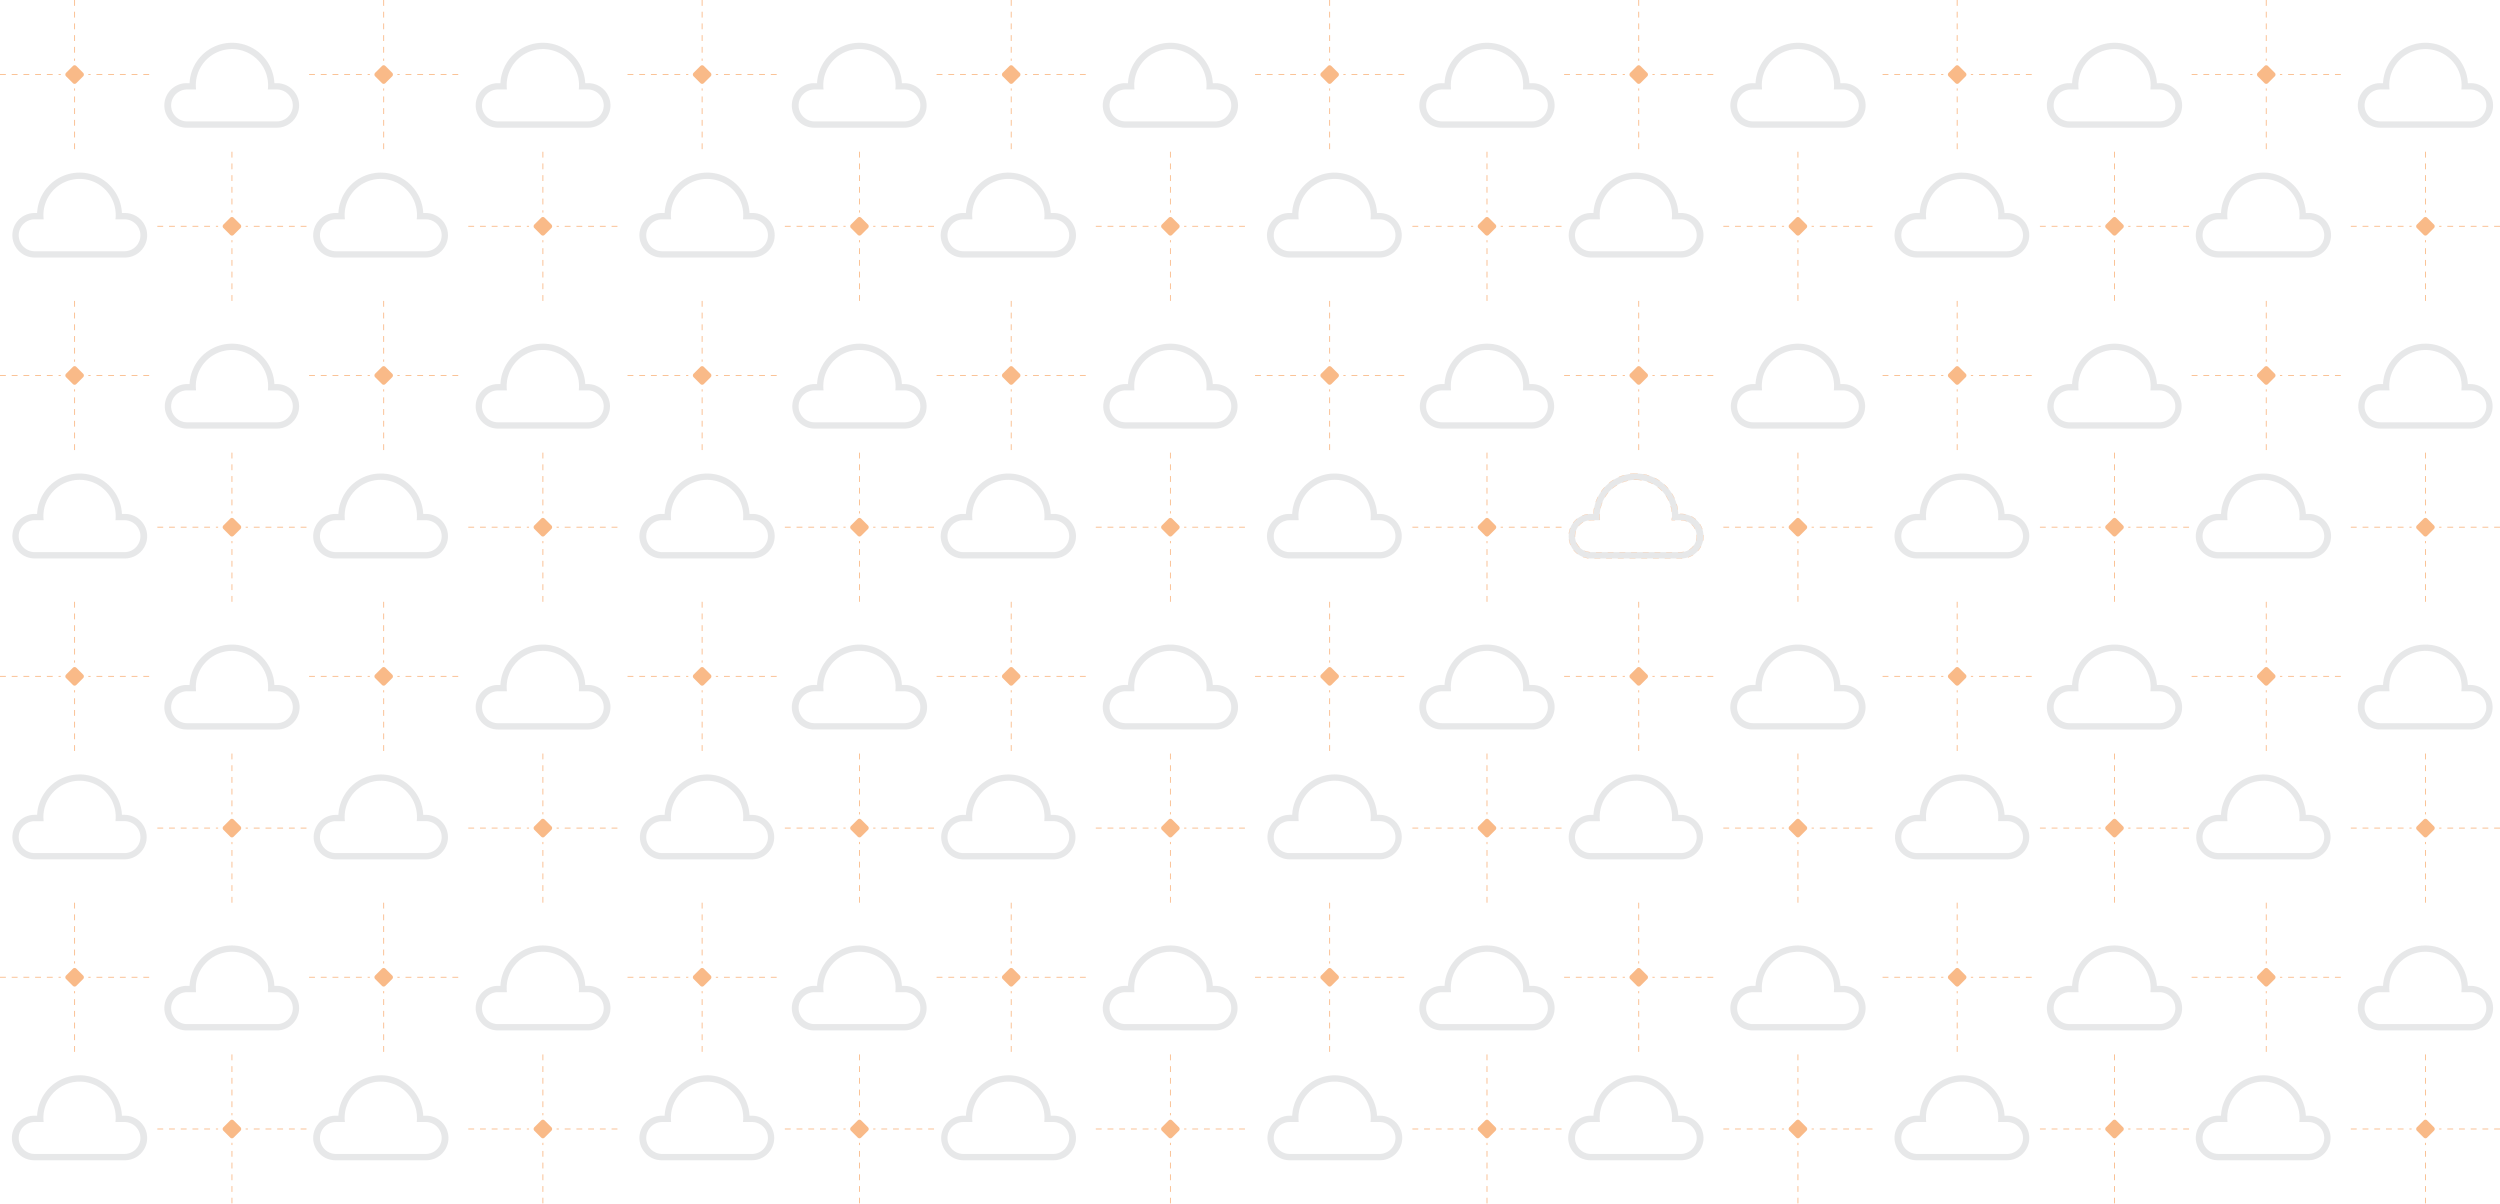 <svg xmlns="http://www.w3.org/2000/svg" viewBox="0 0 2424.94 1167.47"><defs><style>.cls-1{opacity:0.54;}.cls-2,.cls-5{fill:#d3d4d6;}.cls-3,.cls-4{fill:#f47f24;}.cls-3,.cls-5{stroke:#f47f24;stroke-miterlimit:10;stroke-dasharray:5.68;}.cls-3{stroke-width:0.85px;}.cls-5{stroke-width:0.28px;}</style></defs><title>cloud dartAsset 2logo white</title><g id="Layer_2" data-name="Layer 2"><g id="Layer_1-2" data-name="Layer 1"><g class="cls-1"><path class="cls-2" d="M77.18,173.56A35,35,0,0,1,112,212.74h8.71a15.48,15.48,0,0,1,15.48,15.48h0a15.48,15.48,0,0,1-15.48,15.48H33.64a15.48,15.48,0,0,1-15.48-15.48h0a15.48,15.48,0,0,1,15.48-15.48h8.71a35.08,35.08,0,0,1,34.83-39.18m0-6.12A41.15,41.15,0,0,0,36,206.62h-2.4a21.6,21.6,0,0,0-19.89,30,21.54,21.54,0,0,0,11.49,11.49,21.38,21.38,0,0,0,8.4,1.7h87.07a21.6,21.6,0,1,0,0-43.19h-2.4a41.15,41.15,0,0,0-41.13-39.18Z"/><path class="cls-2" d="M225,47.61A35.08,35.08,0,0,1,259.8,86.79h8.71A15.48,15.48,0,0,1,284,102.27h0a15.48,15.48,0,0,1-15.48,15.48H181.44A15.48,15.48,0,0,1,166,102.27h0a15.48,15.48,0,0,1,15.48-15.48h8.71A35.08,35.08,0,0,1,225,47.61m0-6.11a41.15,41.15,0,0,0-41.13,39.18h-2.4a21.6,21.6,0,1,0,0,43.19h87.07a21.52,21.52,0,0,0,15.27-6.33,21.59,21.59,0,0,0-15.27-36.86h-2.4A41.15,41.15,0,0,0,225,41.5Z"/><path class="cls-2" d="M369.38,173.56a35.08,35.08,0,0,1,34.83,39.18h8.71a15.48,15.48,0,0,1,15.48,15.48h0a15.48,15.48,0,0,1-15.48,15.48H325.85a15.48,15.48,0,0,1-15.48-15.48h0a15.48,15.48,0,0,1,15.48-15.48h8.71a35,35,0,0,1,34.82-39.18m0-6.12a41.15,41.15,0,0,0-41.13,39.18h-2.4a21.6,21.6,0,1,0,0,43.19h87.07a21.61,21.61,0,0,0,15.27-6.32,21.6,21.6,0,0,0,4.62-6.87,21.59,21.59,0,0,0-19.89-30h-2.4a40.84,40.84,0,0,0-3.19-14,41.16,41.16,0,0,0-37.95-25.15Z"/><line class="cls-3" x1="224.97" y1="147.18" x2="224.97" y2="206.19"/><rect class="cls-4" x="217.92" y="212.44" width="14.12" height="14.12" rx="2.24" transform="translate(221.1 -94.79) rotate(45)"/><line class="cls-3" x1="152.61" y1="219.49" x2="211.56" y2="219.49"/><line class="cls-3" x1="297.29" y1="219.5" x2="238.28" y2="219.5"/><line class="cls-3" x1="224.98" y1="291.87" x2="224.98" y2="232.91"/><path class="cls-2" d="M526.58,47.61a35.07,35.07,0,0,1,35.07,35.07,37.18,37.18,0,0,1-.24,4.11h8.7a15.48,15.48,0,0,1,15.48,15.48h0a15.48,15.48,0,0,1-15.48,15.48H483a15.48,15.48,0,0,1-15.48-15.48h0A15.48,15.48,0,0,1,483,86.79h8.71a35.08,35.08,0,0,1,34.83-39.18m0-6.11a41.15,41.15,0,0,0-41.14,39.18H483a21.38,21.38,0,0,0-8.4,1.7,21.6,21.6,0,0,0,8.4,41.49h87.07a21.6,21.6,0,1,0,0-43.19h-2.4A41.15,41.15,0,0,0,526.58,41.5Z"/><line class="cls-3" x1="526.58" y1="147.18" x2="526.58" y2="206.19"/><rect class="cls-4" x="519.52" y="212.44" width="14.12" height="14.12" rx="2.24" transform="translate(309.44 -308.06) rotate(45)"/><line class="cls-3" x1="454.21" y1="219.49" x2="513.17" y2="219.49"/><line class="cls-3" x1="598.89" y1="219.5" x2="539.88" y2="219.5"/><line class="cls-3" x1="526.58" y1="291.87" x2="526.58" y2="232.91"/><line class="cls-3" x1="372.16" x2="372.16" y2="59.01"/><rect class="cls-4" x="365.1" y="65.26" width="14.12" height="14.12" rx="2.24" transform="translate(160.14 -241.98) rotate(45)"/><line class="cls-3" x1="299.8" y1="72.31" x2="358.75" y2="72.31"/><line class="cls-3" x1="444.47" y1="72.32" x2="385.46" y2="72.32"/><line class="cls-3" x1="372.17" y1="144.68" x2="372.17" y2="85.73"/><line class="cls-3" x1="72.36" x2="72.36" y2="59.01"/><rect class="cls-4" x="65.31" y="65.26" width="14.12" height="14.12" rx="2.24" transform="translate(72.33 -29.99) rotate(45)"/><line class="cls-3" y1="72.31" x2="58.95" y2="72.31"/><line class="cls-3" x1="144.68" y1="72.32" x2="85.67" y2="72.32"/><line class="cls-3" x1="72.37" y1="144.68" x2="72.37" y2="85.73"/><path class="cls-2" d="M685.86,173.56a35.07,35.07,0,0,1,35.07,35.07,37.18,37.18,0,0,1-.24,4.11h8.7a15.48,15.48,0,0,1,15.48,15.48h0a15.48,15.48,0,0,1-15.48,15.48H642.32a15.48,15.48,0,0,1-15.47-15.48h0a15.48,15.48,0,0,1,15.47-15.48H651a35.08,35.08,0,0,1,34.83-39.18m0-6.12a41.1,41.1,0,0,0-29.12,12.06,41.32,41.32,0,0,0-8.83,13.09,40.84,40.84,0,0,0-3.19,14h-2.4a21.6,21.6,0,1,0,0,43.19h87.07a21.6,21.6,0,1,0,0-43.19H727a41.17,41.17,0,0,0-41.14-39.18Z"/><path class="cls-2" d="M833.66,47.61a35,35,0,0,1,34.82,39.18h8.71a15.48,15.48,0,0,1,15.48,15.48h0a15.48,15.48,0,0,1-15.48,15.48H790.12a15.48,15.48,0,0,1-15.48-15.48h0a15.48,15.48,0,0,1,15.48-15.48h8.71a35.08,35.08,0,0,1,34.83-39.18m0-6.11a41.15,41.15,0,0,0-41.14,39.18h-2.4a21.6,21.6,0,1,0,0,43.19h87.07a21.52,21.52,0,0,0,15.27-6.33,21.59,21.59,0,0,0-15.27-36.86h-2.4A41.15,41.15,0,0,0,833.66,41.5Z"/><path class="cls-2" d="M978.06,173.56a35.08,35.08,0,0,1,34.83,39.18h8.71a15.48,15.48,0,0,1,15.48,15.48h0a15.48,15.48,0,0,1-15.48,15.48H934.53a15.48,15.48,0,0,1-15.48-15.48h0a15.48,15.48,0,0,1,15.48-15.48h8.71a35.08,35.08,0,0,1,34.82-39.18m0-6.12a41.15,41.15,0,0,0-41.13,39.18h-2.4a21.6,21.6,0,1,0,0,43.19h87.07a21.6,21.6,0,1,0,0-43.19h-2.4a41.15,41.15,0,0,0-41.14-39.18Z"/><line class="cls-3" x1="833.66" y1="147.18" x2="833.66" y2="206.19"/><rect class="cls-4" x="826.6" y="212.44" width="14.12" height="14.12" rx="2.24" transform="translate(399.38 -525.2) rotate(45)"/><line class="cls-3" x1="761.29" y1="219.49" x2="820.25" y2="219.49"/><line class="cls-3" x1="905.97" y1="219.5" x2="846.96" y2="219.5"/><line class="cls-3" x1="833.66" y1="291.87" x2="833.66" y2="232.91"/><path class="cls-2" d="M1135.26,47.61a35.07,35.07,0,0,1,35.07,35.07,37.18,37.18,0,0,1-.24,4.11h8.7a15.48,15.48,0,0,1,15.48,15.48h0a15.48,15.48,0,0,1-15.48,15.48h-87.07a15.48,15.48,0,0,1-15.47-15.48h0a15.48,15.48,0,0,1,15.47-15.48h8.71a35.08,35.08,0,0,1,34.83-39.18m0-6.11a41.15,41.15,0,0,0-41.14,39.18h-2.4a21.6,21.6,0,1,0,0,43.19h87.07a21.6,21.6,0,1,0,0-43.19h-2.39a41.17,41.17,0,0,0-41.14-39.18Z"/><line class="cls-3" x1="1135.26" y1="147.18" x2="1135.26" y2="206.19"/><rect class="cls-4" x="1128.2" y="212.44" width="14.12" height="14.12" rx="2.24" transform="translate(487.72 -738.46) rotate(45)"/><line class="cls-3" x1="1062.9" y1="219.49" x2="1121.85" y2="219.49"/><line class="cls-3" x1="1207.57" y1="219.5" x2="1148.56" y2="219.5"/><line class="cls-3" x1="1135.27" y1="291.87" x2="1135.27" y2="232.91"/><line class="cls-3" x1="980.84" x2="980.84" y2="59.01"/><rect class="cls-4" x="973.78" y="65.26" width="14.12" height="14.12" rx="2.24" transform="translate(338.41 -672.38) rotate(45)"/><line class="cls-3" x1="908.48" y1="72.31" x2="967.43" y2="72.31"/><line class="cls-3" x1="1053.15" y1="72.32" x2="994.14" y2="72.32"/><line class="cls-3" x1="980.85" y1="144.68" x2="980.85" y2="85.73"/><line class="cls-3" x1="681.04" x2="681.04" y2="59.01"/><rect class="cls-4" x="673.99" y="65.26" width="14.12" height="14.12" rx="2.24" transform="translate(250.61 -460.39) rotate(45)"/><line class="cls-3" x1="608.68" y1="72.31" x2="667.63" y2="72.31"/><line class="cls-3" x1="753.36" y1="72.32" x2="694.35" y2="72.32"/><line class="cls-3" x1="681.05" y1="144.68" x2="681.05" y2="85.73"/><path class="cls-2" d="M1294.54,173.56a35.08,35.08,0,0,1,34.83,39.18h8.7a15.48,15.48,0,0,1,15.48,15.48h0a15.48,15.48,0,0,1-15.48,15.48H1251a15.48,15.48,0,0,1-15.48-15.48h0A15.48,15.48,0,0,1,1251,212.74h8.7a35.08,35.08,0,0,1,34.83-39.18m0-6.12a41.18,41.18,0,0,0-41.14,39.18H1251a21.6,21.6,0,1,0,0,43.19h87.06a21.56,21.56,0,0,0,15.27-6.32,21.63,21.63,0,0,0,4.63-6.87,21.59,21.59,0,0,0-19.9-30h-2.39a40.84,40.84,0,0,0-3.19-14,41.32,41.32,0,0,0-21.92-21.91,40.89,40.89,0,0,0-16-3.24Z"/><path class="cls-2" d="M1442.34,47.61a35.07,35.07,0,0,1,35.07,35.07,37.18,37.18,0,0,1-.24,4.11h8.7a15.48,15.48,0,0,1,15.48,15.48h0a15.48,15.48,0,0,1-15.48,15.48H1398.8a15.48,15.48,0,0,1-15.47-15.48h0a15.48,15.48,0,0,1,15.47-15.48h8.71a35.08,35.08,0,0,1,34.83-39.18m0-6.11a41.15,41.15,0,0,0-41.14,39.18h-2.4a21.6,21.6,0,1,0,0,43.19h87.07a21.6,21.6,0,1,0,0-43.19h-2.4a41.15,41.15,0,0,0-41.13-39.18Z"/><path class="cls-2" d="M1586.75,173.56a35,35,0,0,1,34.82,39.18h8.71a15.48,15.48,0,0,1,15.48,15.48h0a15.48,15.48,0,0,1-15.48,15.48h-87.07a15.48,15.48,0,0,1-15.48-15.48h0a15.48,15.48,0,0,1,15.48-15.48h8.71a35.08,35.08,0,0,1,34.83-39.18m0-6.12a41.15,41.15,0,0,0-41.14,39.18h-2.4a21.6,21.6,0,0,0-19.89,30,21.54,21.54,0,0,0,11.49,11.49,21.38,21.38,0,0,0,8.4,1.7h87.07a21.6,21.6,0,1,0,0-43.19h-2.4a41.15,41.15,0,0,0-41.13-39.18Z"/><line class="cls-3" x1="1442.34" y1="147.18" x2="1442.34" y2="206.19"/><rect class="cls-4" x="1435.28" y="212.44" width="14.12" height="14.12" rx="2.24" transform="translate(577.66 -955.6) rotate(45)"/><line class="cls-3" x1="1369.98" y1="219.49" x2="1428.93" y2="219.49"/><line class="cls-3" x1="1514.65" y1="219.5" x2="1455.64" y2="219.5"/><line class="cls-3" x1="1442.35" y1="291.87" x2="1442.35" y2="232.91"/><path class="cls-2" d="M1743.94,47.61a35.08,35.08,0,0,1,34.83,39.18h8.71A15.48,15.48,0,0,1,1803,102.27h0a15.48,15.48,0,0,1-15.47,15.48h-87.07a15.48,15.48,0,0,1-15.48-15.48h0a15.48,15.48,0,0,1,15.48-15.48h8.7a37.18,37.18,0,0,1-.24-4.11,35.07,35.07,0,0,1,35.07-35.07m0-6.11a41.18,41.18,0,0,0-41.14,39.18h-2.39a21.6,21.6,0,1,0,0,43.19h87.07a21.6,21.6,0,1,0,0-43.19h-2.4a41.17,41.17,0,0,0-41.14-39.18Z"/><line class="cls-3" x1="1743.94" y1="147.18" x2="1743.94" y2="206.19"/><rect class="cls-4" x="1736.88" y="212.44" width="14.12" height="14.12" rx="2.24" transform="translate(666 -1168.86) rotate(45)"/><line class="cls-3" x1="1671.58" y1="219.49" x2="1730.53" y2="219.49"/><line class="cls-3" x1="1816.26" y1="219.5" x2="1757.24" y2="219.5"/><line class="cls-3" x1="1743.95" y1="291.87" x2="1743.95" y2="232.91"/><line class="cls-3" x1="1589.52" x2="1589.52" y2="59.01"/><rect class="cls-4" x="1582.46" y="65.26" width="14.12" height="14.12" rx="2.24" transform="translate(516.69 -1102.78) rotate(45)"/><line class="cls-3" x1="1517.16" y1="72.31" x2="1576.11" y2="72.31"/><line class="cls-3" x1="1661.84" y1="72.32" x2="1602.83" y2="72.32"/><line class="cls-3" x1="1589.53" y1="144.68" x2="1589.53" y2="85.73"/><line class="cls-3" x1="1289.73" x2="1289.73" y2="59.01"/><rect class="cls-4" x="1282.67" y="65.26" width="14.12" height="14.12" rx="2.24" transform="translate(428.89 -890.79) rotate(45)"/><line class="cls-3" x1="1217.36" y1="72.31" x2="1276.32" y2="72.31"/><line class="cls-3" x1="1362.04" y1="72.32" x2="1303.03" y2="72.32"/><line class="cls-3" x1="1289.73" y1="144.68" x2="1289.73" y2="85.73"/><path class="cls-2" d="M1903.22,173.56a35.08,35.08,0,0,1,34.83,39.18h8.71a15.48,15.48,0,0,1,15.48,15.48h0a15.48,15.48,0,0,1-15.48,15.48h-87.07a15.48,15.48,0,0,1-15.48-15.48h0a15.48,15.48,0,0,1,15.48-15.48h8.7a37.18,37.18,0,0,1-.24-4.11,35.07,35.07,0,0,1,35.07-35.07m0-6.12a41.15,41.15,0,0,0-41.13,39.18h-2.4a21.6,21.6,0,1,0,0,43.19h87.07a21.38,21.38,0,0,0,8.4-1.7,21.54,21.54,0,0,0,11.49-11.49A21.59,21.59,0,0,0,1962,213a21.63,21.63,0,0,0-6.87-4.63,21.38,21.38,0,0,0-8.4-1.7h-2.4a40.84,40.84,0,0,0-3.19-14,41.32,41.32,0,0,0-21.92-21.91,40.89,40.89,0,0,0-16-3.24Z"/><path class="cls-2" d="M2051,47.61a35.08,35.08,0,0,1,34.83,39.18h8.7A15.48,15.48,0,0,1,2110,102.27h0a15.48,15.48,0,0,1-15.48,15.48h-87.06A15.48,15.48,0,0,1,1992,102.27h0a15.48,15.48,0,0,1,15.48-15.48h8.7A35.08,35.08,0,0,1,2051,47.61m0-6.11a41.18,41.18,0,0,0-41.14,39.18h-2.39a21.6,21.6,0,1,0,0,43.19h87.06a21.6,21.6,0,1,0,0-43.19h-2.39A41.17,41.17,0,0,0,2051,41.5Z"/><path class="cls-2" d="M2195.43,173.56a35.07,35.07,0,0,1,35.07,35.07,37.18,37.18,0,0,1-.24,4.11h8.7a15.48,15.48,0,0,1,15.48,15.48h0A15.48,15.48,0,0,1,2239,243.7h-87.07a15.48,15.48,0,0,1-15.47-15.48h0a15.48,15.48,0,0,1,15.47-15.48h8.71a35.08,35.08,0,0,1,34.83-39.18m0-6.12a41.1,41.1,0,0,0-29.12,12.06,41.32,41.32,0,0,0-8.83,13.09,40.84,40.84,0,0,0-3.19,14h-2.4a21.6,21.6,0,1,0,0,43.19H2239a21.6,21.6,0,1,0,0-43.19h-2.4a41.15,41.15,0,0,0-41.13-39.18Z"/><line class="cls-3" x1="2051.02" y1="147.18" x2="2051.02" y2="206.19"/><rect class="cls-4" x="2043.96" y="212.44" width="14.12" height="14.12" rx="2.24" transform="translate(755.94 -1386) rotate(45)"/><line class="cls-3" x1="1978.66" y1="219.49" x2="2037.61" y2="219.49"/><line class="cls-3" x1="2123.33" y1="219.5" x2="2064.32" y2="219.5"/><line class="cls-3" x1="2051.03" y1="291.87" x2="2051.03" y2="232.91"/><path class="cls-2" d="M2352.62,47.61a35.08,35.08,0,0,1,34.83,39.18h8.71a15.48,15.48,0,0,1,15.48,15.48h0a15.48,15.48,0,0,1-15.48,15.48h-87.07a15.48,15.48,0,0,1-15.48-15.48h0a15.48,15.48,0,0,1,15.48-15.48h8.7a37.18,37.18,0,0,1-.24-4.11,35.07,35.07,0,0,1,35.07-35.07m0-6.11a41.15,41.15,0,0,0-41.13,39.18h-2.4a21.6,21.6,0,1,0,0,43.19h87.07a21.6,21.6,0,1,0,0-43.19h-2.4a41.15,41.15,0,0,0-41.14-39.18Z"/><line class="cls-3" x1="2352.62" y1="147.18" x2="2352.62" y2="206.19"/><rect class="cls-4" x="2345.56" y="212.44" width="14.12" height="14.12" rx="2.24" transform="translate(844.27 -1599.27) rotate(45)"/><line class="cls-3" x1="2280.26" y1="219.49" x2="2339.21" y2="219.49"/><line class="cls-3" x1="2424.94" y1="219.5" x2="2365.93" y2="219.5"/><line class="cls-3" x1="2352.63" y1="291.87" x2="2352.63" y2="232.91"/><line class="cls-3" x1="2198.2" x2="2198.2" y2="59.01"/><rect class="cls-4" x="2191.15" y="65.26" width="14.12" height="14.12" rx="2.24" transform="translate(694.97 -1533.18) rotate(45)"/><line class="cls-3" x1="2125.84" y1="72.31" x2="2184.79" y2="72.31"/><line class="cls-3" x1="2270.52" y1="72.32" x2="2211.51" y2="72.32"/><line class="cls-3" x1="2198.21" y1="144.68" x2="2198.21" y2="85.73"/><line class="cls-3" x1="1898.41" x2="1898.41" y2="59.01"/><rect class="cls-4" x="1891.35" y="65.26" width="14.12" height="14.12" rx="2.24" transform="translate(607.16 -1321.2) rotate(45)"/><line class="cls-3" x1="1826.05" y1="72.31" x2="1885" y2="72.31"/><line class="cls-3" x1="1970.72" y1="72.32" x2="1911.71" y2="72.32"/><line class="cls-3" x1="1898.42" y1="144.68" x2="1898.42" y2="85.73"/><path class="cls-2" d="M77.18,465.42A35,35,0,0,1,112,504.6h8.71a15.48,15.48,0,0,1,15.48,15.48h0a15.48,15.48,0,0,1-15.48,15.48H33.64a15.48,15.48,0,0,1-15.48-15.48h0A15.48,15.48,0,0,1,33.64,504.6h8.71a35.08,35.08,0,0,1,34.83-39.18m0-6.11A41.15,41.15,0,0,0,36,498.49h-2.4a21.61,21.61,0,0,0-15.27,6.32,21.6,21.6,0,0,0-4.62,6.87,21.59,21.59,0,0,0,19.89,30h87.07a21.6,21.6,0,1,0,0-43.19h-2.4a41.15,41.15,0,0,0-41.13-39.18Z"/><path class="cls-2" d="M225,339.48a35.08,35.08,0,0,1,34.83,39.18h8.71A15.48,15.48,0,0,1,284,394.14h0a15.48,15.48,0,0,1-15.48,15.48H181.44A15.48,15.48,0,0,1,166,394.14h0a15.48,15.48,0,0,1,15.48-15.48h8.71A35.08,35.08,0,0,1,225,339.48m0-6.12a41.16,41.16,0,0,0-41.13,39.19h-2.4a21.45,21.45,0,0,0-15.27,6.32,21.59,21.59,0,0,0,15.27,36.86h87.07a21.59,21.59,0,1,0,0-43.18h-2.4a41.08,41.08,0,0,0-12-27.12A41.06,41.06,0,0,0,225,333.36Z"/><path class="cls-2" d="M369.38,465.42a35.08,35.08,0,0,1,34.83,39.18h8.71a15.48,15.48,0,0,1,15.48,15.48h0a15.48,15.48,0,0,1-15.48,15.48H325.85a15.48,15.48,0,0,1-15.48-15.48h0a15.48,15.48,0,0,1,15.48-15.48h8.71a35,35,0,0,1,34.82-39.18m0-6.11a41.15,41.15,0,0,0-41.13,39.18h-2.4a21.6,21.6,0,1,0,0,43.19h87.07a21.6,21.6,0,0,0,19.89-30,21.54,21.54,0,0,0-11.49-11.49,21.38,21.38,0,0,0-8.4-1.7h-2.4a41.15,41.15,0,0,0-41.14-39.18Z"/><line class="cls-3" x1="224.97" y1="439.05" x2="224.97" y2="498.06"/><rect class="cls-4" x="217.92" y="504.31" width="14.12" height="14.12" rx="2.24" transform="translate(427.48 -9.31) rotate(45)"/><line class="cls-3" x1="152.61" y1="511.36" x2="211.56" y2="511.36"/><line class="cls-3" x1="297.29" y1="511.37" x2="238.28" y2="511.37"/><line class="cls-3" x1="224.98" y1="583.73" x2="224.98" y2="524.78"/><path class="cls-2" d="M526.58,339.48a35.07,35.07,0,0,1,35.07,35.07,37.18,37.18,0,0,1-.24,4.11h8.7a15.48,15.48,0,0,1,15.48,15.48h0a15.48,15.48,0,0,1-15.48,15.48H483a15.48,15.48,0,0,1-15.48-15.48h0A15.48,15.48,0,0,1,483,378.66h8.71a35.08,35.08,0,0,1,34.83-39.18m0-6.12a41.16,41.16,0,0,0-41.14,39.19H483a21.59,21.59,0,1,0,0,43.18h87.07a21.59,21.59,0,1,0,0-43.18h-2.4a41.08,41.08,0,0,0-12-27.12,41.06,41.06,0,0,0-29.12-12.07Z"/><line class="cls-3" x1="526.58" y1="439.05" x2="526.58" y2="498.06"/><rect class="cls-4" x="519.52" y="504.31" width="14.12" height="14.12" rx="2.24" transform="translate(515.82 -222.57) rotate(45)"/><line class="cls-3" x1="454.21" y1="511.36" x2="513.17" y2="511.36"/><line class="cls-3" x1="598.89" y1="511.37" x2="539.88" y2="511.37"/><line class="cls-3" x1="526.58" y1="583.73" x2="526.58" y2="524.78"/><line class="cls-3" x1="372.16" y1="291.87" x2="372.16" y2="350.88"/><rect class="cls-4" x="365.1" y="357.12" width="14.12" height="14.12" rx="2.24" transform="translate(366.52 -156.49) rotate(45)"/><line class="cls-3" x1="299.8" y1="364.17" x2="358.75" y2="364.17"/><line class="cls-3" x1="444.47" y1="364.19" x2="385.46" y2="364.19"/><line class="cls-3" x1="372.17" y1="436.55" x2="372.17" y2="377.6"/><line class="cls-3" x1="72.36" y1="291.87" x2="72.36" y2="350.88"/><rect class="cls-4" x="65.31" y="357.12" width="14.12" height="14.12" rx="2.24" transform="translate(278.71 55.5) rotate(45)"/><line class="cls-3" y1="364.17" x2="58.95" y2="364.17"/><line class="cls-3" x1="144.68" y1="364.19" x2="85.67" y2="364.19"/><line class="cls-3" x1="72.37" y1="436.55" x2="72.37" y2="377.6"/><path class="cls-2" d="M685.86,465.42a35.07,35.07,0,0,1,35.07,35.07,37,37,0,0,1-.24,4.11h8.7a15.48,15.48,0,0,1,15.48,15.48h0a15.48,15.48,0,0,1-15.48,15.48H642.32a15.48,15.48,0,0,1-15.47-15.48h0a15.48,15.48,0,0,1,15.47-15.48H651a35.08,35.08,0,0,1,34.83-39.18m0-6.11a41.15,41.15,0,0,0-41.14,39.18h-2.4a21.6,21.6,0,1,0,0,43.19h87.07a21.6,21.6,0,1,0,0-43.19H727a41.17,41.17,0,0,0-41.14-39.18Z"/><path class="cls-2" d="M833.66,339.48a35,35,0,0,1,34.82,39.18h8.71a15.48,15.48,0,0,1,15.48,15.48h0a15.48,15.48,0,0,1-15.48,15.48H790.12a15.48,15.48,0,0,1-15.48-15.48h0a15.48,15.48,0,0,1,15.48-15.48h8.71a35.08,35.08,0,0,1,34.83-39.18m0-6.12a41.16,41.16,0,0,0-41.14,39.19h-2.4a21.59,21.59,0,0,0-15.27,36.86,21.61,21.61,0,0,0,15.27,6.32h87.07a21.59,21.59,0,1,0,0-43.18h-2.4a41.08,41.08,0,0,0-12-27.12,41.06,41.06,0,0,0-29.12-12.07Z"/><path class="cls-2" d="M978.06,465.42a35.08,35.08,0,0,1,34.83,39.18h8.71a15.48,15.48,0,0,1,15.48,15.48h0a15.48,15.48,0,0,1-15.48,15.48H934.53a15.48,15.48,0,0,1-15.48-15.48h0a15.48,15.48,0,0,1,15.48-15.48h8.71a35.08,35.08,0,0,1,34.82-39.18m0-6.11a41.15,41.15,0,0,0-41.13,39.18h-2.4a21.6,21.6,0,1,0,0,43.19h87.07a21.6,21.6,0,1,0,0-43.19h-2.4a41.15,41.15,0,0,0-41.14-39.18Z"/><line class="cls-3" x1="833.66" y1="439.05" x2="833.66" y2="498.06"/><rect class="cls-4" x="826.6" y="504.31" width="14.12" height="14.12" rx="2.24" transform="translate(605.76 -439.71) rotate(45)"/><line class="cls-3" x1="761.29" y1="511.36" x2="820.25" y2="511.36"/><line class="cls-3" x1="905.97" y1="511.37" x2="846.96" y2="511.37"/><line class="cls-3" x1="833.66" y1="583.73" x2="833.66" y2="524.78"/><path class="cls-2" d="M1135.26,339.48a35.07,35.07,0,0,1,35.07,35.07,37.18,37.18,0,0,1-.24,4.11h8.7a15.48,15.48,0,0,1,15.48,15.48h0a15.48,15.48,0,0,1-15.48,15.48h-87.07a15.48,15.48,0,0,1-15.47-15.48h0a15.48,15.48,0,0,1,15.47-15.48h8.71a35.08,35.08,0,0,1,34.83-39.18m0-6.12a41.16,41.16,0,0,0-41.14,39.19h-2.4a21.59,21.59,0,1,0,0,43.18h87.07a21.59,21.59,0,1,0,0-43.18h-2.39a41.17,41.17,0,0,0-41.14-39.19Z"/><line class="cls-3" x1="1135.26" y1="439.05" x2="1135.26" y2="498.06"/><rect class="cls-4" x="1128.2" y="504.31" width="14.12" height="14.12" rx="2.24" transform="translate(694.1 -652.97) rotate(45)"/><line class="cls-3" x1="1062.9" y1="511.36" x2="1121.85" y2="511.36"/><line class="cls-3" x1="1207.57" y1="511.37" x2="1148.56" y2="511.37"/><line class="cls-3" x1="1135.27" y1="583.73" x2="1135.27" y2="524.78"/><line class="cls-3" x1="980.84" y1="291.87" x2="980.84" y2="350.88"/><rect class="cls-4" x="973.78" y="357.12" width="14.12" height="14.12" rx="2.24" transform="translate(544.8 -586.89) rotate(45)"/><line class="cls-3" x1="908.48" y1="364.17" x2="967.43" y2="364.17"/><line class="cls-3" x1="1053.15" y1="364.19" x2="994.14" y2="364.19"/><line class="cls-3" x1="980.85" y1="436.55" x2="980.85" y2="377.6"/><line class="cls-3" x1="681.04" y1="291.87" x2="681.04" y2="350.88"/><rect class="cls-4" x="673.99" y="357.12" width="14.12" height="14.12" rx="2.24" transform="translate(456.99 -374.91) rotate(45)"/><line class="cls-3" x1="608.68" y1="364.17" x2="667.63" y2="364.17"/><line class="cls-3" x1="753.36" y1="364.19" x2="694.35" y2="364.19"/><line class="cls-3" x1="681.05" y1="436.55" x2="681.05" y2="377.6"/><path class="cls-2" d="M1294.54,465.42a35.08,35.08,0,0,1,34.83,39.18h8.7a15.48,15.48,0,0,1,15.48,15.48h0a15.48,15.48,0,0,1-15.48,15.48H1251a15.48,15.48,0,0,1-15.48-15.48h0A15.48,15.48,0,0,1,1251,504.6h8.7a35.08,35.08,0,0,1,34.83-39.18m0-6.11a41.18,41.18,0,0,0-41.14,39.18H1251a21.6,21.6,0,1,0,0,43.19h87.06a21.6,21.6,0,0,0,19.9-30,21.63,21.63,0,0,0-11.49-11.49,21.39,21.39,0,0,0-8.41-1.7h-2.39a41.17,41.17,0,0,0-41.14-39.18Z"/><path class="cls-2" d="M1442.34,339.48a35.07,35.07,0,0,1,35.07,35.07,37.18,37.18,0,0,1-.24,4.11h8.7a15.48,15.48,0,0,1,15.48,15.48h0a15.48,15.48,0,0,1-15.48,15.48H1398.8a15.48,15.48,0,0,1-15.47-15.48h0a15.48,15.48,0,0,1,15.47-15.48h8.71a35.08,35.08,0,0,1,34.83-39.18m0-6.12a41.16,41.16,0,0,0-41.14,39.19h-2.4a21.59,21.59,0,1,0,0,43.18h87.07a21.62,21.62,0,0,0,19.9-13.18,21.57,21.57,0,0,0-19.9-30h-2.4a41.15,41.15,0,0,0-41.13-39.19Z"/><path class="cls-5" d="M1586.75,465.42a35,35,0,0,1,34.82,39.18h8.71a15.48,15.48,0,0,1,15.48,15.48h0a15.48,15.48,0,0,1-15.48,15.48h-87.07a15.48,15.48,0,0,1-15.48-15.48h0a15.48,15.48,0,0,1,15.48-15.48h8.71a35.08,35.08,0,0,1,34.83-39.18m0-6.11a41.15,41.15,0,0,0-41.14,39.18h-2.4a21.61,21.61,0,0,0-15.27,6.32,21.6,21.6,0,0,0-4.62,6.87,21.59,21.59,0,0,0,19.89,30h87.07a21.6,21.6,0,1,0,0-43.19h-2.4a41.15,41.15,0,0,0-41.13-39.18Z"/><line class="cls-3" x1="1442.34" y1="439.05" x2="1442.34" y2="498.06"/><rect class="cls-4" x="1435.28" y="504.31" width="14.12" height="14.12" rx="2.24" transform="translate(784.04 -870.11) rotate(45)"/><line class="cls-3" x1="1369.98" y1="511.36" x2="1428.93" y2="511.36"/><line class="cls-3" x1="1514.65" y1="511.37" x2="1455.64" y2="511.37"/><line class="cls-3" x1="1442.35" y1="583.73" x2="1442.35" y2="524.78"/><path class="cls-2" d="M1743.94,339.48a35.08,35.08,0,0,1,34.83,39.18h8.71A15.48,15.48,0,0,1,1803,394.14h0a15.48,15.48,0,0,1-15.47,15.48h-87.07a15.48,15.48,0,0,1-15.48-15.48h0a15.48,15.48,0,0,1,15.48-15.48h8.7a37.18,37.18,0,0,1-.24-4.11,35.07,35.07,0,0,1,35.07-35.07m0-6.12a41.19,41.19,0,0,0-41.14,39.19h-2.39a21.59,21.59,0,1,0,0,43.18h87.07a21.59,21.59,0,1,0,0-43.18h-2.4a41.17,41.17,0,0,0-41.14-39.19Z"/><line class="cls-3" x1="1743.94" y1="439.05" x2="1743.94" y2="498.06"/><rect class="cls-4" x="1736.88" y="504.31" width="14.12" height="14.12" rx="2.24" transform="translate(872.38 -1083.38) rotate(45)"/><line class="cls-3" x1="1671.58" y1="511.36" x2="1730.53" y2="511.36"/><line class="cls-3" x1="1816.26" y1="511.37" x2="1757.24" y2="511.37"/><line class="cls-3" x1="1743.95" y1="583.73" x2="1743.95" y2="524.78"/><line class="cls-3" x1="1589.52" y1="291.87" x2="1589.52" y2="350.88"/><rect class="cls-4" x="1582.46" y="357.12" width="14.12" height="14.12" rx="2.24" transform="translate(723.07 -1017.3) rotate(45)"/><line class="cls-3" x1="1517.16" y1="364.17" x2="1576.11" y2="364.17"/><line class="cls-3" x1="1661.84" y1="364.19" x2="1602.83" y2="364.19"/><line class="cls-3" x1="1589.53" y1="436.55" x2="1589.53" y2="377.6"/><line class="cls-3" x1="1289.73" y1="291.87" x2="1289.73" y2="350.88"/><rect class="cls-4" x="1282.67" y="357.12" width="14.12" height="14.12" rx="2.24" transform="translate(635.27 -805.31) rotate(45)"/><line class="cls-3" x1="1217.36" y1="364.17" x2="1276.32" y2="364.17"/><line class="cls-3" x1="1362.04" y1="364.19" x2="1303.03" y2="364.19"/><line class="cls-3" x1="1289.73" y1="436.55" x2="1289.73" y2="377.6"/><path class="cls-2" d="M1903.22,465.42a35.08,35.08,0,0,1,34.83,39.18h8.71a15.48,15.48,0,0,1,15.48,15.48h0a15.48,15.48,0,0,1-15.48,15.48h-87.07a15.48,15.48,0,0,1-15.48-15.48h0a15.48,15.48,0,0,1,15.48-15.48h8.7a37,37,0,0,1-.24-4.11,35.07,35.07,0,0,1,35.07-35.07m0-6.11a41.15,41.15,0,0,0-41.13,39.18h-2.4a21.6,21.6,0,1,0,0,43.19h87.07a21.38,21.38,0,0,0,8.4-1.7,21.59,21.59,0,0,0,13.19-19.9,21.38,21.38,0,0,0-1.7-8.4,21.54,21.54,0,0,0-11.49-11.49,21.38,21.38,0,0,0-8.4-1.7h-2.4a41.17,41.17,0,0,0-41.14-39.18Z"/><path class="cls-2" d="M2051,339.48a35.08,35.08,0,0,1,34.83,39.18h8.7A15.48,15.48,0,0,1,2110,394.14h0a15.48,15.48,0,0,1-15.48,15.48h-87.06A15.48,15.48,0,0,1,1992,394.14h0a15.48,15.48,0,0,1,15.48-15.48h8.7A35.08,35.08,0,0,1,2051,339.48m0-6.12a41.19,41.19,0,0,0-41.14,39.19h-2.39a21.59,21.59,0,1,0,0,43.18h87.06a21.59,21.59,0,1,0,0-43.18h-2.39A41.17,41.17,0,0,0,2051,333.36Z"/><path class="cls-2" d="M2195.43,465.42a35.07,35.07,0,0,1,35.07,35.07,37,37,0,0,1-.24,4.11h8.7a15.48,15.48,0,0,1,15.48,15.48h0A15.48,15.48,0,0,1,2239,535.56h-87.07a15.48,15.48,0,0,1-15.47-15.48h0a15.48,15.48,0,0,1,15.47-15.48h8.71a35.08,35.08,0,0,1,34.83-39.18m0-6.11a41.15,41.15,0,0,0-41.14,39.18h-2.4a21.6,21.6,0,1,0,0,43.19H2239a21.6,21.6,0,1,0,0-43.19h-2.4a41.15,41.15,0,0,0-41.13-39.18Z"/><line class="cls-3" x1="2051.02" y1="439.05" x2="2051.02" y2="498.06"/><rect class="cls-4" x="2043.96" y="504.31" width="14.12" height="14.12" rx="2.24" transform="translate(962.32 -1300.52) rotate(45)"/><line class="cls-3" x1="1978.66" y1="511.36" x2="2037.61" y2="511.36"/><line class="cls-3" x1="2123.33" y1="511.37" x2="2064.32" y2="511.37"/><line class="cls-3" x1="2051.03" y1="583.73" x2="2051.03" y2="524.78"/><path class="cls-2" d="M2352.62,339.48a35.08,35.08,0,0,1,34.83,39.18h8.71a15.48,15.48,0,0,1,15.48,15.48h0a15.48,15.48,0,0,1-15.48,15.48h-87.07a15.48,15.48,0,0,1-15.48-15.48h0a15.48,15.48,0,0,1,15.48-15.48h8.7a37.18,37.18,0,0,1-.24-4.11,35.07,35.07,0,0,1,35.07-35.07m0-6.12a41.16,41.16,0,0,0-41.13,39.19h-2.4a21.58,21.58,0,0,0-15.27,36.86,21.56,21.56,0,0,0,15.27,6.32h87.07a21.59,21.59,0,0,0,15.27-36.86,21.5,21.5,0,0,0-15.27-6.32h-2.4a41,41,0,0,0-12-27.12,41,41,0,0,0-29.12-12.07Z"/><line class="cls-3" x1="2352.62" y1="439.05" x2="2352.62" y2="498.06"/><rect class="cls-4" x="2345.56" y="504.31" width="14.12" height="14.12" rx="2.24" transform="translate(1050.66 -1513.78) rotate(45)"/><line class="cls-3" x1="2280.26" y1="511.36" x2="2339.21" y2="511.36"/><line class="cls-3" x1="2424.94" y1="511.37" x2="2365.93" y2="511.37"/><line class="cls-3" x1="2352.63" y1="583.73" x2="2352.63" y2="524.78"/><line class="cls-3" x1="2198.2" y1="291.87" x2="2198.2" y2="350.88"/><rect class="cls-4" x="2191.15" y="357.12" width="14.12" height="14.12" rx="2.24" transform="translate(901.35 -1447.7) rotate(45)"/><line class="cls-3" x1="2125.84" y1="364.17" x2="2184.79" y2="364.17"/><line class="cls-3" x1="2270.52" y1="364.19" x2="2211.51" y2="364.19"/><line class="cls-3" x1="2198.21" y1="436.55" x2="2198.21" y2="377.6"/><line class="cls-3" x1="1898.41" y1="291.87" x2="1898.41" y2="350.88"/><rect class="cls-4" x="1891.35" y="357.12" width="14.12" height="14.12" rx="2.24" transform="translate(813.55 -1235.71) rotate(45)"/><line class="cls-3" x1="1826.05" y1="364.17" x2="1885" y2="364.17"/><line class="cls-3" x1="1970.72" y1="364.19" x2="1911.71" y2="364.19"/><line class="cls-3" x1="1898.42" y1="436.55" x2="1898.42" y2="377.6"/><path class="cls-2" d="M77.18,757.29A35,35,0,0,1,112,796.47h8.71A15.48,15.48,0,0,1,136.19,812h0a15.48,15.48,0,0,1-15.48,15.48H33.64A15.48,15.48,0,0,1,18.16,812h0a15.48,15.48,0,0,1,15.48-15.48h8.71a35.08,35.08,0,0,1,34.83-39.18m0-6.11A41.15,41.15,0,0,0,36,790.36h-2.4a21.59,21.59,0,1,0,0,43.18h87.07a21.59,21.59,0,1,0,0-43.18h-2.4a41.15,41.15,0,0,0-41.13-39.18Z"/><path class="cls-2" d="M225,631.35a35.08,35.08,0,0,1,34.83,39.18h8.71A15.48,15.48,0,0,1,284,686h0a15.48,15.48,0,0,1-15.48,15.47H181.44A15.48,15.48,0,0,1,166,686h0a15.48,15.48,0,0,1,15.48-15.48h8.71A35.08,35.08,0,0,1,225,631.35m0-6.12a41.15,41.15,0,0,0-41.13,39.18h-2.4a21.6,21.6,0,1,0,0,43.19h87.07a21.6,21.6,0,1,0,0-43.19h-2.4A41.15,41.15,0,0,0,225,625.23Z"/><path class="cls-2" d="M369.38,757.29a35.08,35.08,0,0,1,34.83,39.18h8.71A15.48,15.48,0,0,1,428.4,812h0a15.48,15.48,0,0,1-15.48,15.48H325.85A15.48,15.48,0,0,1,310.37,812h0a15.48,15.48,0,0,1,15.48-15.48h8.71a35,35,0,0,1,34.82-39.18m0-6.11a41.15,41.15,0,0,0-41.13,39.18h-2.4a21.59,21.59,0,1,0,0,43.18h87.07a21.59,21.59,0,1,0,0-43.18h-2.4a41.15,41.15,0,0,0-41.14-39.18Z"/><line class="cls-3" x1="224.97" y1="730.92" x2="224.97" y2="789.93"/><rect class="cls-4" x="217.92" y="796.17" width="14.12" height="14.12" rx="2.24" transform="translate(633.86 76.18) rotate(45)"/><line class="cls-3" x1="152.61" y1="803.22" x2="211.56" y2="803.22"/><line class="cls-3" x1="297.29" y1="803.24" x2="238.28" y2="803.24"/><line class="cls-3" x1="224.98" y1="875.6" x2="224.98" y2="816.65"/><path class="cls-2" d="M526.58,631.35a35.07,35.07,0,0,1,35.07,35.07,37.18,37.18,0,0,1-.24,4.11h8.7A15.48,15.48,0,0,1,585.59,686h0a15.48,15.48,0,0,1-15.48,15.47H483A15.48,15.48,0,0,1,467.56,686h0A15.48,15.48,0,0,1,483,670.53h8.71a35.08,35.08,0,0,1,34.83-39.18m0-6.12a41.15,41.15,0,0,0-41.14,39.18H483a21.38,21.38,0,0,0-8.4,1.7,21.63,21.63,0,0,0-11.49,11.49,21.59,21.59,0,0,0,19.89,30h87.07a21.6,21.6,0,1,0,0-43.19h-2.4a41.15,41.15,0,0,0-41.13-39.18Z"/><line class="cls-3" x1="526.58" y1="730.92" x2="526.58" y2="789.93"/><rect class="cls-4" x="519.52" y="796.17" width="14.12" height="14.12" rx="2.24" transform="translate(722.2 -137.09) rotate(45)"/><line class="cls-3" x1="454.21" y1="803.22" x2="513.17" y2="803.22"/><line class="cls-3" x1="598.89" y1="803.24" x2="539.88" y2="803.24"/><line class="cls-3" x1="526.58" y1="875.6" x2="526.58" y2="816.65"/><line class="cls-3" x1="372.16" y1="583.73" x2="372.16" y2="642.75"/><rect class="cls-4" x="365.1" y="648.99" width="14.12" height="14.12" rx="2.24" transform="translate(572.9 -71) rotate(45)"/><line class="cls-3" x1="299.8" y1="656.04" x2="358.75" y2="656.04"/><line class="cls-3" x1="444.47" y1="656.05" x2="385.46" y2="656.05"/><line class="cls-3" x1="372.17" y1="728.42" x2="372.17" y2="669.47"/><line class="cls-3" x1="72.36" y1="583.73" x2="72.36" y2="642.75"/><rect class="cls-4" x="65.31" y="648.99" width="14.12" height="14.12" rx="2.24" transform="translate(485.09 140.98) rotate(45)"/><line class="cls-3" y1="656.04" x2="58.95" y2="656.04"/><line class="cls-3" x1="144.68" y1="656.05" x2="85.67" y2="656.05"/><line class="cls-3" x1="72.37" y1="728.42" x2="72.37" y2="669.47"/><path class="cls-2" d="M685.86,757.29a35.07,35.07,0,0,1,35.07,35.07,37.18,37.18,0,0,1-.24,4.11h8.7A15.48,15.48,0,0,1,744.87,812h0a15.48,15.48,0,0,1-15.48,15.48H642.32A15.48,15.48,0,0,1,626.85,812h0a15.48,15.48,0,0,1,15.47-15.48H651a35.08,35.08,0,0,1,34.83-39.18m0-6.11a41.15,41.15,0,0,0-41.14,39.18h-2.4a21.59,21.59,0,1,0,0,43.18h87.07a21.62,21.62,0,0,0,19.9-13.18,21.57,21.57,0,0,0-4.63-23.68,21.56,21.56,0,0,0-15.27-6.32H727a41.17,41.17,0,0,0-41.14-39.18Z"/><path class="cls-2" d="M833.66,631.35a35,35,0,0,1,34.82,39.18h8.71A15.48,15.48,0,0,1,892.67,686h0a15.48,15.48,0,0,1-15.48,15.47H790.12A15.48,15.48,0,0,1,774.64,686h0a15.48,15.48,0,0,1,15.48-15.48h8.71a35.08,35.08,0,0,1,34.83-39.18m0-6.12a41.15,41.15,0,0,0-41.14,39.18h-2.4a21.6,21.6,0,1,0,0,43.19h87.07a21.6,21.6,0,1,0,0-43.19h-2.4a41.15,41.15,0,0,0-41.13-39.18Z"/><path class="cls-2" d="M978.06,757.29a35.08,35.08,0,0,1,34.83,39.18h8.71A15.48,15.48,0,0,1,1037.08,812h0a15.48,15.48,0,0,1-15.48,15.48H934.53A15.48,15.48,0,0,1,919.05,812h0a15.48,15.48,0,0,1,15.48-15.48h8.71a35.08,35.08,0,0,1,34.82-39.18m0-6.11a41.15,41.15,0,0,0-41.13,39.18h-2.4a21.59,21.59,0,1,0,0,43.18h87.07a21.59,21.59,0,1,0,0-43.18h-2.4a41.15,41.15,0,0,0-41.14-39.18Z"/><line class="cls-3" x1="833.66" y1="730.92" x2="833.66" y2="789.93"/><rect class="cls-4" x="826.6" y="796.17" width="14.12" height="14.12" rx="2.24" transform="translate(812.14 -354.22) rotate(45)"/><line class="cls-3" x1="761.29" y1="803.22" x2="820.25" y2="803.22"/><line class="cls-3" x1="905.97" y1="803.24" x2="846.96" y2="803.24"/><line class="cls-3" x1="833.66" y1="875.6" x2="833.66" y2="816.65"/><path class="cls-2" d="M1135.26,631.35a35.07,35.07,0,0,1,35.07,35.07,37.18,37.18,0,0,1-.24,4.11h8.7A15.48,15.48,0,0,1,1194.27,686h0a15.48,15.48,0,0,1-15.48,15.47h-87.07A15.47,15.47,0,0,1,1076.25,686h0a15.48,15.48,0,0,1,15.47-15.48h8.71a35.08,35.08,0,0,1,34.83-39.18m0-6.12a41.15,41.15,0,0,0-41.14,39.18h-2.4a21.6,21.6,0,1,0,0,43.19h87.07a21.6,21.6,0,1,0,0-43.19h-2.39a41.17,41.17,0,0,0-41.14-39.18Z"/><line class="cls-3" x1="1135.26" y1="730.92" x2="1135.26" y2="789.93"/><rect class="cls-4" x="1128.2" y="796.17" width="14.12" height="14.12" rx="2.24" transform="translate(900.48 -567.49) rotate(45)"/><line class="cls-3" x1="1062.9" y1="803.22" x2="1121.85" y2="803.22"/><line class="cls-3" x1="1207.57" y1="803.24" x2="1148.56" y2="803.24"/><line class="cls-3" x1="1135.27" y1="875.6" x2="1135.27" y2="816.65"/><line class="cls-3" x1="980.84" y1="583.73" x2="980.84" y2="642.75"/><rect class="cls-4" x="973.78" y="648.99" width="14.12" height="14.12" rx="2.24" transform="translate(751.18 -501.41) rotate(45)"/><line class="cls-3" x1="908.48" y1="656.04" x2="967.43" y2="656.04"/><line class="cls-3" x1="1053.15" y1="656.05" x2="994.14" y2="656.05"/><line class="cls-3" x1="980.85" y1="728.42" x2="980.85" y2="669.47"/><line class="cls-3" x1="681.04" y1="583.73" x2="681.04" y2="642.75"/><rect class="cls-4" x="673.99" y="648.99" width="14.12" height="14.12" rx="2.24" transform="translate(663.37 -289.42) rotate(45)"/><line class="cls-3" x1="608.68" y1="656.04" x2="667.63" y2="656.04"/><line class="cls-3" x1="753.36" y1="656.05" x2="694.35" y2="656.05"/><line class="cls-3" x1="681.05" y1="728.42" x2="681.05" y2="669.47"/><path class="cls-2" d="M1294.54,757.29a35.08,35.08,0,0,1,34.83,39.18h8.7A15.48,15.48,0,0,1,1353.55,812h0a15.48,15.48,0,0,1-15.48,15.48H1251A15.48,15.48,0,0,1,1235.53,812h0A15.48,15.48,0,0,1,1251,796.47h8.7a35.08,35.08,0,0,1,34.83-39.18m0-6.11a41.18,41.18,0,0,0-41.14,39.18H1251a21.59,21.59,0,1,0,0,43.18h87.06a21.59,21.59,0,1,0,0-43.18h-2.39a41.17,41.17,0,0,0-41.14-39.18Z"/><path class="cls-2" d="M1442.34,631.35a35.07,35.07,0,0,1,35.07,35.07,37.18,37.18,0,0,1-.24,4.11h8.7A15.48,15.48,0,0,1,1501.35,686h0a15.48,15.48,0,0,1-15.48,15.47H1398.8A15.47,15.47,0,0,1,1383.33,686h0a15.48,15.48,0,0,1,15.47-15.48h8.71a35.08,35.08,0,0,1,34.83-39.18m0-6.12a41.15,41.15,0,0,0-41.14,39.18h-2.4a21.6,21.6,0,1,0,0,43.19h87.07a21.6,21.6,0,1,0,0-43.19h-2.4a41.15,41.15,0,0,0-41.13-39.18Z"/><path class="cls-2" d="M1586.75,757.29a35,35,0,0,1,34.82,39.18h8.71A15.48,15.48,0,0,1,1645.76,812h0a15.48,15.48,0,0,1-15.48,15.48h-87.07A15.48,15.48,0,0,1,1527.73,812h0a15.48,15.48,0,0,1,15.48-15.48h8.71a35.08,35.08,0,0,1,34.83-39.18m0-6.11a41.15,41.15,0,0,0-41.14,39.18h-2.4a21.59,21.59,0,1,0,0,43.18h87.07a21.59,21.59,0,1,0,0-43.18h-2.4a41.15,41.15,0,0,0-41.13-39.18Z"/><line class="cls-3" x1="1442.34" y1="730.92" x2="1442.34" y2="789.93"/><rect class="cls-4" x="1435.28" y="796.17" width="14.12" height="14.12" rx="2.24" transform="translate(990.42 -784.63) rotate(45)"/><line class="cls-3" x1="1369.98" y1="803.22" x2="1428.93" y2="803.22"/><line class="cls-3" x1="1514.65" y1="803.24" x2="1455.64" y2="803.24"/><line class="cls-3" x1="1442.35" y1="875.6" x2="1442.35" y2="816.65"/><path class="cls-2" d="M1743.94,631.35a35.08,35.08,0,0,1,34.83,39.18h8.71A15.48,15.48,0,0,1,1803,686h0a15.47,15.47,0,0,1-15.47,15.47h-87.07A15.48,15.48,0,0,1,1684.93,686h0a15.48,15.48,0,0,1,15.48-15.48h8.7a37.18,37.18,0,0,1-.24-4.11,35.07,35.07,0,0,1,35.07-35.07m0-6.12a41.18,41.18,0,0,0-41.14,39.18h-2.39a21.6,21.6,0,1,0,0,43.19h87.07a21.6,21.6,0,1,0,0-43.19h-2.4a41.17,41.17,0,0,0-41.14-39.18Z"/><line class="cls-3" x1="1743.94" y1="730.92" x2="1743.94" y2="789.93"/><rect class="cls-4" x="1736.88" y="796.17" width="14.12" height="14.12" rx="2.24" transform="translate(1078.76 -997.89) rotate(45)"/><line class="cls-3" x1="1671.58" y1="803.22" x2="1730.53" y2="803.22"/><line class="cls-3" x1="1816.26" y1="803.24" x2="1757.24" y2="803.24"/><line class="cls-3" x1="1743.95" y1="875.6" x2="1743.95" y2="816.65"/><line class="cls-3" x1="1589.52" y1="583.73" x2="1589.52" y2="642.75"/><rect class="cls-4" x="1582.46" y="648.99" width="14.12" height="14.12" rx="2.24" transform="translate(929.46 -931.81) rotate(45)"/><line class="cls-3" x1="1517.16" y1="656.04" x2="1576.11" y2="656.04"/><line class="cls-3" x1="1661.84" y1="656.05" x2="1602.83" y2="656.05"/><line class="cls-3" x1="1589.53" y1="728.42" x2="1589.53" y2="669.47"/><line class="cls-3" x1="1289.73" y1="583.73" x2="1289.73" y2="642.75"/><rect class="cls-4" x="1282.67" y="648.99" width="14.12" height="14.12" rx="2.24" transform="translate(841.65 -719.82) rotate(45)"/><line class="cls-3" x1="1217.36" y1="656.04" x2="1276.32" y2="656.04"/><line class="cls-3" x1="1362.04" y1="656.05" x2="1303.03" y2="656.05"/><line class="cls-3" x1="1289.73" y1="728.42" x2="1289.73" y2="669.47"/><path class="cls-2" d="M1903.22,757.29a35.08,35.08,0,0,1,34.83,39.18h8.71A15.48,15.48,0,0,1,1962.24,812h0a15.48,15.48,0,0,1-15.48,15.48h-87.07A15.48,15.48,0,0,1,1844.21,812h0a15.48,15.48,0,0,1,15.48-15.48h8.7a37.18,37.18,0,0,1-.24-4.11,35.07,35.07,0,0,1,35.07-35.07m0-6.11a41.15,41.15,0,0,0-41.13,39.18h-2.4a21.59,21.59,0,1,0,0,43.18h87.07a21.59,21.59,0,1,0,0-43.18h-2.4a41.17,41.17,0,0,0-41.14-39.18Z"/><path class="cls-2" d="M2051,631.35a35.08,35.08,0,0,1,34.83,39.18h8.7A15.48,15.48,0,0,1,2110,686h0a15.48,15.48,0,0,1-15.48,15.47h-87.06A15.48,15.48,0,0,1,1992,686h0a15.48,15.48,0,0,1,15.48-15.48h8.7A35.08,35.08,0,0,1,2051,631.35m0-6.12a41.18,41.18,0,0,0-41.14,39.18h-2.39a21.6,21.6,0,1,0,0,43.19h87.06a21.6,21.6,0,1,0,0-43.19h-2.39A41.17,41.17,0,0,0,2051,625.23Z"/><path class="cls-2" d="M2195.43,757.29a35.07,35.07,0,0,1,35.07,35.07,37.18,37.18,0,0,1-.24,4.11h8.7A15.48,15.48,0,0,1,2254.44,812h0A15.48,15.48,0,0,1,2239,827.43h-87.07A15.48,15.48,0,0,1,2136.42,812h0a15.48,15.48,0,0,1,15.47-15.48h8.71a35.08,35.08,0,0,1,34.83-39.18m0-6.11a41.15,41.15,0,0,0-41.14,39.18h-2.4a21.59,21.59,0,1,0,0,43.18H2239a21.62,21.62,0,0,0,19.9-13.18,21.57,21.57,0,0,0-4.63-23.68,21.56,21.56,0,0,0-15.27-6.32h-2.4a41.15,41.15,0,0,0-41.13-39.18Z"/><line class="cls-3" x1="2051.02" y1="730.92" x2="2051.02" y2="789.93"/><rect class="cls-4" x="2043.96" y="796.17" width="14.12" height="14.12" rx="2.24" transform="translate(1168.7 -1215.03) rotate(45)"/><line class="cls-3" x1="1978.66" y1="803.22" x2="2037.61" y2="803.22"/><line class="cls-3" x1="2123.33" y1="803.24" x2="2064.32" y2="803.24"/><line class="cls-3" x1="2051.03" y1="875.6" x2="2051.03" y2="816.65"/><path class="cls-2" d="M2352.62,631.35a35.08,35.08,0,0,1,34.83,39.18h8.71A15.48,15.48,0,0,1,2411.64,686h0a15.48,15.48,0,0,1-15.48,15.47h-87.07A15.48,15.48,0,0,1,2293.61,686h0a15.48,15.48,0,0,1,15.48-15.48h8.7a37.18,37.18,0,0,1-.24-4.11,35.07,35.07,0,0,1,35.07-35.07m0-6.12a41.15,41.15,0,0,0-41.13,39.18h-2.4a21.6,21.6,0,1,0,0,43.19h87.07a21.59,21.59,0,0,0,15.27-36.86,21.63,21.63,0,0,0-6.87-4.63,21.38,21.38,0,0,0-8.4-1.7h-2.4a41.15,41.15,0,0,0-41.14-39.18Z"/><line class="cls-3" x1="2352.62" y1="730.92" x2="2352.62" y2="789.93"/><rect class="cls-4" x="2345.56" y="796.17" width="14.12" height="14.12" rx="2.24" transform="translate(1257.04 -1428.29) rotate(45)"/><line class="cls-3" x1="2280.26" y1="803.22" x2="2339.21" y2="803.22"/><line class="cls-3" x1="2424.94" y1="803.24" x2="2365.93" y2="803.24"/><line class="cls-3" x1="2352.63" y1="875.6" x2="2352.63" y2="816.65"/><line class="cls-3" x1="2198.2" y1="583.73" x2="2198.2" y2="642.75"/><rect class="cls-4" x="2191.15" y="648.99" width="14.12" height="14.12" rx="2.24" transform="translate(1107.73 -1362.21) rotate(45)"/><line class="cls-3" x1="2125.84" y1="656.04" x2="2184.79" y2="656.04"/><line class="cls-3" x1="2270.52" y1="656.05" x2="2211.51" y2="656.05"/><line class="cls-3" x1="2198.21" y1="728.42" x2="2198.21" y2="669.47"/><line class="cls-3" x1="1898.41" y1="583.73" x2="1898.41" y2="642.75"/><rect class="cls-4" x="1891.35" y="648.99" width="14.12" height="14.12" rx="2.24" transform="translate(1019.93 -1150.23) rotate(45)"/><line class="cls-3" x1="1826.05" y1="656.04" x2="1885" y2="656.04"/><line class="cls-3" x1="1970.72" y1="656.05" x2="1911.71" y2="656.05"/><line class="cls-3" x1="1898.42" y1="728.42" x2="1898.42" y2="669.47"/><path class="cls-2" d="M77.18,1049.16A35,35,0,0,1,112,1088.34h8.71a15.48,15.48,0,0,1,15.48,15.48h0a15.48,15.48,0,0,1-15.48,15.48H33.64a15.48,15.48,0,0,1-15.48-15.48h0a15.48,15.48,0,0,1,15.48-15.48h8.71a35.08,35.08,0,0,1,34.83-39.18m0-6.12A41.15,41.15,0,0,0,36,1082.22h-2.4a21.6,21.6,0,1,0,0,43.19h87.07a21.6,21.6,0,1,0,0-43.19h-2.4A41.15,41.15,0,0,0,77.18,1043Z"/><path class="cls-2" d="M225,923.21a35.08,35.08,0,0,1,34.83,39.18h8.71A15.48,15.48,0,0,1,284,977.87h0a15.48,15.48,0,0,1-15.48,15.48H181.44A15.48,15.48,0,0,1,166,977.87h0a15.48,15.48,0,0,1,15.48-15.48h8.71A35.08,35.08,0,0,1,225,923.21m0-6.11a41.15,41.15,0,0,0-41.13,39.18h-2.4a21.6,21.6,0,1,0,0,43.19h87.07a21.52,21.52,0,0,0,15.27-6.33,21.59,21.59,0,0,0-15.27-36.86h-2.4A41.15,41.15,0,0,0,225,917.1Z"/><path class="cls-2" d="M369.38,1049.16a35.08,35.08,0,0,1,34.83,39.18h8.71a15.48,15.48,0,0,1,15.48,15.48h0a15.48,15.48,0,0,1-15.48,15.48H325.85a15.48,15.48,0,0,1-15.48-15.48h0a15.48,15.48,0,0,1,15.48-15.48h8.71a35,35,0,0,1,34.82-39.18m0-6.12a41.15,41.15,0,0,0-41.13,39.18h-2.4a21.6,21.6,0,1,0,0,43.19h87.07a21.6,21.6,0,1,0,0-43.19h-2.4A41.15,41.15,0,0,0,369.38,1043Z"/><line class="cls-3" x1="224.97" y1="1022.78" x2="224.97" y2="1081.8"/><rect class="cls-4" x="217.92" y="1088.04" width="14.12" height="14.12" rx="2.24" transform="translate(840.24 161.67) rotate(45)"/><line class="cls-3" x1="152.61" y1="1095.09" x2="211.56" y2="1095.09"/><line class="cls-3" x1="297.29" y1="1095.1" x2="238.28" y2="1095.1"/><line class="cls-3" x1="224.98" y1="1167.47" x2="224.98" y2="1108.52"/><path class="cls-2" d="M526.58,923.21a35.07,35.07,0,0,1,35.07,35.07,37,37,0,0,1-.24,4.11h8.7a15.48,15.48,0,0,1,15.48,15.48h0a15.48,15.48,0,0,1-15.48,15.48H483a15.48,15.48,0,0,1-15.48-15.48h0A15.48,15.48,0,0,1,483,962.39h8.71a35.08,35.08,0,0,1,34.83-39.18m0-6.11a41.15,41.15,0,0,0-41.14,39.18H483a21.38,21.38,0,0,0-8.4,1.7,21.54,21.54,0,0,0-11.49,11.49,21.59,21.59,0,0,0,4.62,23.67A21.56,21.56,0,0,0,483,999.47h87.07a21.6,21.6,0,1,0,0-43.19h-2.4a41.15,41.15,0,0,0-41.13-39.18Z"/><line class="cls-3" x1="526.58" y1="1022.78" x2="526.58" y2="1081.8"/><rect class="cls-4" x="519.52" y="1088.04" width="14.12" height="14.12" rx="2.24" transform="translate(928.58 -51.6) rotate(45)"/><line class="cls-3" x1="454.21" y1="1095.09" x2="513.17" y2="1095.09"/><line class="cls-3" x1="598.89" y1="1095.1" x2="539.88" y2="1095.1"/><line class="cls-3" x1="526.58" y1="1167.47" x2="526.58" y2="1108.52"/><line class="cls-3" x1="372.16" y1="875.6" x2="372.16" y2="934.61"/><rect class="cls-4" x="365.1" y="940.86" width="14.12" height="14.12" rx="2.24" transform="translate(779.28 14.48) rotate(45)"/><line class="cls-3" x1="299.8" y1="947.91" x2="358.75" y2="947.91"/><line class="cls-3" x1="444.47" y1="947.92" x2="385.46" y2="947.92"/><line class="cls-3" x1="372.17" y1="1020.28" x2="372.17" y2="961.33"/><line class="cls-3" x1="72.36" y1="875.6" x2="72.36" y2="934.61"/><rect class="cls-4" x="65.31" y="940.86" width="14.12" height="14.12" rx="2.24" transform="translate(691.47 226.47) rotate(45)"/><line class="cls-3" y1="947.91" x2="58.95" y2="947.91"/><line class="cls-3" x1="144.68" y1="947.92" x2="85.67" y2="947.92"/><line class="cls-3" x1="72.37" y1="1020.28" x2="72.37" y2="961.33"/><path class="cls-2" d="M685.86,1049.16a35.07,35.07,0,0,1,35.07,35.07,37.18,37.18,0,0,1-.24,4.11h8.7a15.48,15.48,0,0,1,15.48,15.48h0a15.48,15.48,0,0,1-15.48,15.48H642.32a15.48,15.48,0,0,1-15.47-15.48h0a15.48,15.48,0,0,1,15.47-15.48H651a35.08,35.08,0,0,1,34.83-39.18m0-6.12a41.15,41.15,0,0,0-41.14,39.18h-2.4a21.6,21.6,0,1,0,0,43.19h87.07a21.59,21.59,0,0,0,21.6-21.59,21.59,21.59,0,0,0-21.6-21.6H727A41.17,41.17,0,0,0,685.86,1043Z"/><path class="cls-2" d="M833.66,923.21a35,35,0,0,1,34.82,39.18h8.71a15.48,15.48,0,0,1,15.48,15.48h0a15.48,15.48,0,0,1-15.48,15.48H790.12a15.48,15.48,0,0,1-15.48-15.48h0a15.48,15.48,0,0,1,15.48-15.48h8.71a35.08,35.08,0,0,1,34.83-39.18m0-6.11a41.15,41.15,0,0,0-41.14,39.18h-2.4a21.6,21.6,0,1,0,0,43.19h87.07a21.52,21.52,0,0,0,15.27-6.33,21.59,21.59,0,0,0-15.27-36.86h-2.4a41.15,41.15,0,0,0-41.13-39.18Z"/><path class="cls-2" d="M978.06,1049.16a35.08,35.08,0,0,1,34.83,39.18h8.71a15.48,15.48,0,0,1,15.48,15.48h0a15.48,15.48,0,0,1-15.48,15.48H934.53a15.48,15.48,0,0,1-15.48-15.48h0a15.48,15.48,0,0,1,15.48-15.48h8.71a35.08,35.08,0,0,1,34.82-39.18m0-6.12a41.15,41.15,0,0,0-41.13,39.18h-2.4a21.52,21.52,0,0,0-15.27,6.33,21.59,21.59,0,0,0,15.27,36.86h87.07a21.6,21.6,0,1,0,0-43.19h-2.4A41.15,41.15,0,0,0,978.06,1043Z"/><line class="cls-3" x1="833.66" y1="1022.78" x2="833.66" y2="1081.8"/><rect class="cls-4" x="826.6" y="1088.04" width="14.12" height="14.12" rx="2.24" transform="translate(1018.52 -268.74) rotate(45)"/><line class="cls-3" x1="761.29" y1="1095.09" x2="820.25" y2="1095.09"/><line class="cls-3" x1="905.97" y1="1095.1" x2="846.96" y2="1095.1"/><line class="cls-3" x1="833.66" y1="1167.47" x2="833.66" y2="1108.52"/><path class="cls-2" d="M1135.26,923.21a35.07,35.07,0,0,1,35.07,35.07,37,37,0,0,1-.24,4.11h8.7a15.48,15.48,0,0,1,15.48,15.48h0a15.48,15.48,0,0,1-15.48,15.48h-87.07a15.48,15.48,0,0,1-15.47-15.48h0a15.48,15.48,0,0,1,15.47-15.48h8.71a35.08,35.08,0,0,1,34.83-39.18m0-6.11a41.15,41.15,0,0,0-41.14,39.18h-2.4a21.6,21.6,0,1,0,0,43.19h87.07a21.59,21.59,0,0,0,21.6-21.6,21.38,21.38,0,0,0-1.7-8.4,21.59,21.59,0,0,0-19.9-13.19h-2.39a41.17,41.17,0,0,0-41.14-39.18Z"/><line class="cls-3" x1="1135.26" y1="1022.78" x2="1135.26" y2="1081.8"/><rect class="cls-4" x="1128.2" y="1088.04" width="14.12" height="14.12" rx="2.24" transform="translate(1106.86 -482) rotate(45)"/><line class="cls-3" x1="1062.9" y1="1095.09" x2="1121.85" y2="1095.09"/><line class="cls-3" x1="1207.57" y1="1095.1" x2="1148.56" y2="1095.1"/><line class="cls-3" x1="1135.27" y1="1167.47" x2="1135.27" y2="1108.52"/><line class="cls-3" x1="980.84" y1="875.6" x2="980.84" y2="934.61"/><rect class="cls-4" x="973.78" y="940.86" width="14.12" height="14.12" rx="2.24" transform="translate(957.56 -415.92) rotate(45)"/><line class="cls-3" x1="908.48" y1="947.91" x2="967.43" y2="947.91"/><line class="cls-3" x1="1053.15" y1="947.92" x2="994.14" y2="947.92"/><line class="cls-3" x1="980.85" y1="1020.28" x2="980.85" y2="961.33"/><line class="cls-3" x1="681.04" y1="875.6" x2="681.04" y2="934.61"/><rect class="cls-4" x="673.99" y="940.86" width="14.12" height="14.12" rx="2.24" transform="translate(869.75 -203.93) rotate(45)"/><line class="cls-3" x1="608.68" y1="947.91" x2="667.63" y2="947.91"/><line class="cls-3" x1="753.36" y1="947.92" x2="694.35" y2="947.92"/><line class="cls-3" x1="681.05" y1="1020.28" x2="681.05" y2="961.33"/><path class="cls-2" d="M1294.54,1049.16a35.08,35.08,0,0,1,34.83,39.18h8.7a15.48,15.48,0,0,1,15.48,15.48h0a15.48,15.48,0,0,1-15.48,15.48H1251a15.48,15.48,0,0,1-15.48-15.48h0a15.48,15.48,0,0,1,15.48-15.48h8.7a35.08,35.08,0,0,1,34.83-39.18m0-6.12a41.18,41.18,0,0,0-41.14,39.18H1251a21.59,21.59,0,0,0-21.6,21.6,21.59,21.59,0,0,0,21.6,21.59h87.06a21.6,21.6,0,1,0,0-43.19h-2.39a41.17,41.17,0,0,0-41.14-39.18Z"/><path class="cls-2" d="M1442.34,923.21a35.07,35.07,0,0,1,35.07,35.07,37,37,0,0,1-.24,4.11h8.7a15.48,15.48,0,0,1,15.48,15.48h0a15.48,15.48,0,0,1-15.48,15.48H1398.8a15.48,15.48,0,0,1-15.47-15.48h0a15.48,15.48,0,0,1,15.47-15.48h8.71a35.08,35.08,0,0,1,34.83-39.18m0-6.11a41.15,41.15,0,0,0-41.14,39.18h-2.4a21.6,21.6,0,1,0,0,43.19h87.07a21.6,21.6,0,1,0,0-43.19h-2.4a41.15,41.15,0,0,0-41.13-39.18Z"/><path class="cls-2" d="M1586.75,1049.16a35,35,0,0,1,34.82,39.18h8.71a15.48,15.48,0,0,1,15.48,15.48h0a15.48,15.48,0,0,1-15.48,15.48h-87.07a15.48,15.48,0,0,1-15.48-15.48h0a15.48,15.48,0,0,1,15.48-15.48h8.71a35.08,35.08,0,0,1,34.83-39.18m0-6.12a41.15,41.15,0,0,0-41.14,39.18h-2.4a21.6,21.6,0,1,0,0,43.19h87.07a21.6,21.6,0,1,0,0-43.19h-2.4a41.15,41.15,0,0,0-41.13-39.18Z"/><line class="cls-3" x1="1442.34" y1="1022.78" x2="1442.34" y2="1081.8"/><rect class="cls-4" x="1435.28" y="1088.04" width="14.12" height="14.12" rx="2.24" transform="translate(1196.8 -699.14) rotate(45)"/><line class="cls-3" x1="1369.98" y1="1095.09" x2="1428.93" y2="1095.09"/><line class="cls-3" x1="1514.65" y1="1095.1" x2="1455.64" y2="1095.1"/><line class="cls-3" x1="1442.35" y1="1167.47" x2="1442.35" y2="1108.52"/><path class="cls-2" d="M1743.94,923.21a35.08,35.08,0,0,1,34.83,39.18h8.71A15.48,15.48,0,0,1,1803,977.87h0a15.48,15.48,0,0,1-15.47,15.48h-87.07a15.48,15.48,0,0,1-15.48-15.48h0a15.48,15.48,0,0,1,15.48-15.48h8.7a37,37,0,0,1-.24-4.11,35.07,35.07,0,0,1,35.07-35.07m0-6.11a41.18,41.18,0,0,0-41.14,39.18h-2.39a21.6,21.6,0,1,0,0,43.19h87.07a21.6,21.6,0,1,0,0-43.19h-2.4a41.17,41.17,0,0,0-41.14-39.18Z"/><line class="cls-3" x1="1743.94" y1="1022.78" x2="1743.94" y2="1081.8"/><rect class="cls-4" x="1736.88" y="1088.04" width="14.12" height="14.12" rx="2.24" transform="translate(1285.14 -912.41) rotate(45)"/><line class="cls-3" x1="1671.58" y1="1095.09" x2="1730.53" y2="1095.09"/><line class="cls-3" x1="1816.26" y1="1095.1" x2="1757.24" y2="1095.1"/><line class="cls-3" x1="1743.95" y1="1167.47" x2="1743.95" y2="1108.52"/><line class="cls-3" x1="1589.52" y1="875.6" x2="1589.52" y2="934.61"/><rect class="cls-4" x="1582.46" y="940.86" width="14.12" height="14.12" rx="2.24" transform="translate(1135.84 -846.32) rotate(45)"/><line class="cls-3" x1="1517.16" y1="947.91" x2="1576.11" y2="947.91"/><line class="cls-3" x1="1661.84" y1="947.92" x2="1602.83" y2="947.92"/><line class="cls-3" x1="1589.53" y1="1020.28" x2="1589.53" y2="961.33"/><line class="cls-3" x1="1289.73" y1="875.6" x2="1289.73" y2="934.61"/><rect class="cls-4" x="1282.67" y="940.86" width="14.12" height="14.12" rx="2.24" transform="translate(1048.03 -634.34) rotate(45)"/><line class="cls-3" x1="1217.36" y1="947.91" x2="1276.32" y2="947.91"/><line class="cls-3" x1="1362.04" y1="947.92" x2="1303.03" y2="947.92"/><line class="cls-3" x1="1289.73" y1="1020.28" x2="1289.73" y2="961.33"/><path class="cls-2" d="M1903.22,1049.16a35.08,35.08,0,0,1,34.83,39.18h8.71a15.48,15.48,0,0,1,15.48,15.48h0a15.48,15.48,0,0,1-15.48,15.48h-87.07a15.48,15.48,0,0,1-15.48-15.48h0a15.48,15.48,0,0,1,15.48-15.48h8.7a37.18,37.18,0,0,1-.24-4.11,35.07,35.07,0,0,1,35.07-35.07m0-6.12a41.15,41.15,0,0,0-41.13,39.18h-2.4a21.6,21.6,0,1,0,0,43.19h87.07a21.38,21.38,0,0,0,8.4-1.7,21.54,21.54,0,0,0,11.49-11.49,21.59,21.59,0,0,0-4.62-23.67,21.56,21.56,0,0,0-15.27-6.33h-2.4a41.17,41.17,0,0,0-41.14-39.18Z"/><path class="cls-2" d="M2051,923.21a35.08,35.08,0,0,1,34.83,39.18h8.7A15.48,15.48,0,0,1,2110,977.87h0a15.48,15.48,0,0,1-15.48,15.48h-87.06A15.48,15.48,0,0,1,1992,977.87h0a15.48,15.48,0,0,1,15.48-15.48h8.7A35.08,35.08,0,0,1,2051,923.21m0-6.11a41.18,41.18,0,0,0-41.14,39.18h-2.39a21.6,21.6,0,1,0,0,43.19h87.06a21.6,21.6,0,1,0,0-43.19h-2.39A41.17,41.17,0,0,0,2051,917.1Z"/><path class="cls-2" d="M2195.43,1049.16a35.07,35.07,0,0,1,35.07,35.07,37.18,37.18,0,0,1-.24,4.11h8.7a15.48,15.48,0,0,1,15.48,15.48h0A15.48,15.48,0,0,1,2239,1119.3h-87.07a15.48,15.48,0,0,1-15.47-15.48h0a15.48,15.48,0,0,1,15.47-15.48h8.71a35.08,35.08,0,0,1,34.83-39.18m0-6.12a41.15,41.15,0,0,0-41.14,39.18h-2.4a21.6,21.6,0,1,0,0,43.19H2239a21.59,21.59,0,0,0,21.6-21.59,21.59,21.59,0,0,0-21.6-21.6h-2.4a41.15,41.15,0,0,0-41.13-39.18Z"/><line class="cls-3" x1="2051.02" y1="1022.78" x2="2051.02" y2="1081.8"/><rect class="cls-4" x="2043.96" y="1088.04" width="14.12" height="14.12" rx="2.24" transform="translate(1375.08 -1129.54) rotate(45)"/><line class="cls-3" x1="1978.66" y1="1095.09" x2="2037.61" y2="1095.09"/><line class="cls-3" x1="2123.33" y1="1095.1" x2="2064.32" y2="1095.1"/><line class="cls-3" x1="2051.03" y1="1167.47" x2="2051.03" y2="1108.52"/><path class="cls-2" d="M2352.62,923.21a35.08,35.08,0,0,1,34.83,39.18h8.71a15.48,15.48,0,0,1,15.48,15.48h0a15.48,15.48,0,0,1-15.48,15.48h-87.07a15.48,15.48,0,0,1-15.48-15.48h0a15.48,15.48,0,0,1,15.48-15.48h8.7a37,37,0,0,1-.24-4.11,35.07,35.07,0,0,1,35.07-35.07m0-6.11a41.15,41.15,0,0,0-41.13,39.18h-2.4a21.6,21.6,0,1,0,0,43.19h87.07a21.6,21.6,0,1,0,0-43.19h-2.4a41.15,41.15,0,0,0-41.14-39.18Z"/><line class="cls-3" x1="2352.62" y1="1022.78" x2="2352.62" y2="1081.8"/><rect class="cls-4" x="2345.56" y="1088.04" width="14.12" height="14.12" rx="2.24" transform="translate(1463.42 -1342.81) rotate(45)"/><line class="cls-3" x1="2280.26" y1="1095.09" x2="2339.21" y2="1095.09"/><line class="cls-3" x1="2424.94" y1="1095.1" x2="2365.93" y2="1095.1"/><line class="cls-3" x1="2352.63" y1="1167.47" x2="2352.63" y2="1108.52"/><line class="cls-3" x1="2198.2" y1="875.6" x2="2198.2" y2="934.61"/><rect class="cls-4" x="2191.15" y="940.86" width="14.12" height="14.12" rx="2.24" transform="translate(1314.12 -1276.73) rotate(45)"/><line class="cls-3" x1="2125.84" y1="947.91" x2="2184.79" y2="947.91"/><line class="cls-3" x1="2270.52" y1="947.92" x2="2211.51" y2="947.92"/><line class="cls-3" x1="2198.21" y1="1020.28" x2="2198.21" y2="961.33"/><line class="cls-3" x1="1898.41" y1="875.6" x2="1898.41" y2="934.61"/><rect class="cls-4" x="1891.35" y="940.86" width="14.12" height="14.12" rx="2.24" transform="translate(1226.31 -1064.74) rotate(45)"/><line class="cls-3" x1="1826.05" y1="947.91" x2="1885" y2="947.91"/><line class="cls-3" x1="1970.72" y1="947.92" x2="1911.71" y2="947.92"/><line class="cls-3" x1="1898.42" y1="1020.28" x2="1898.42" y2="961.33"/></g></g></g></svg>